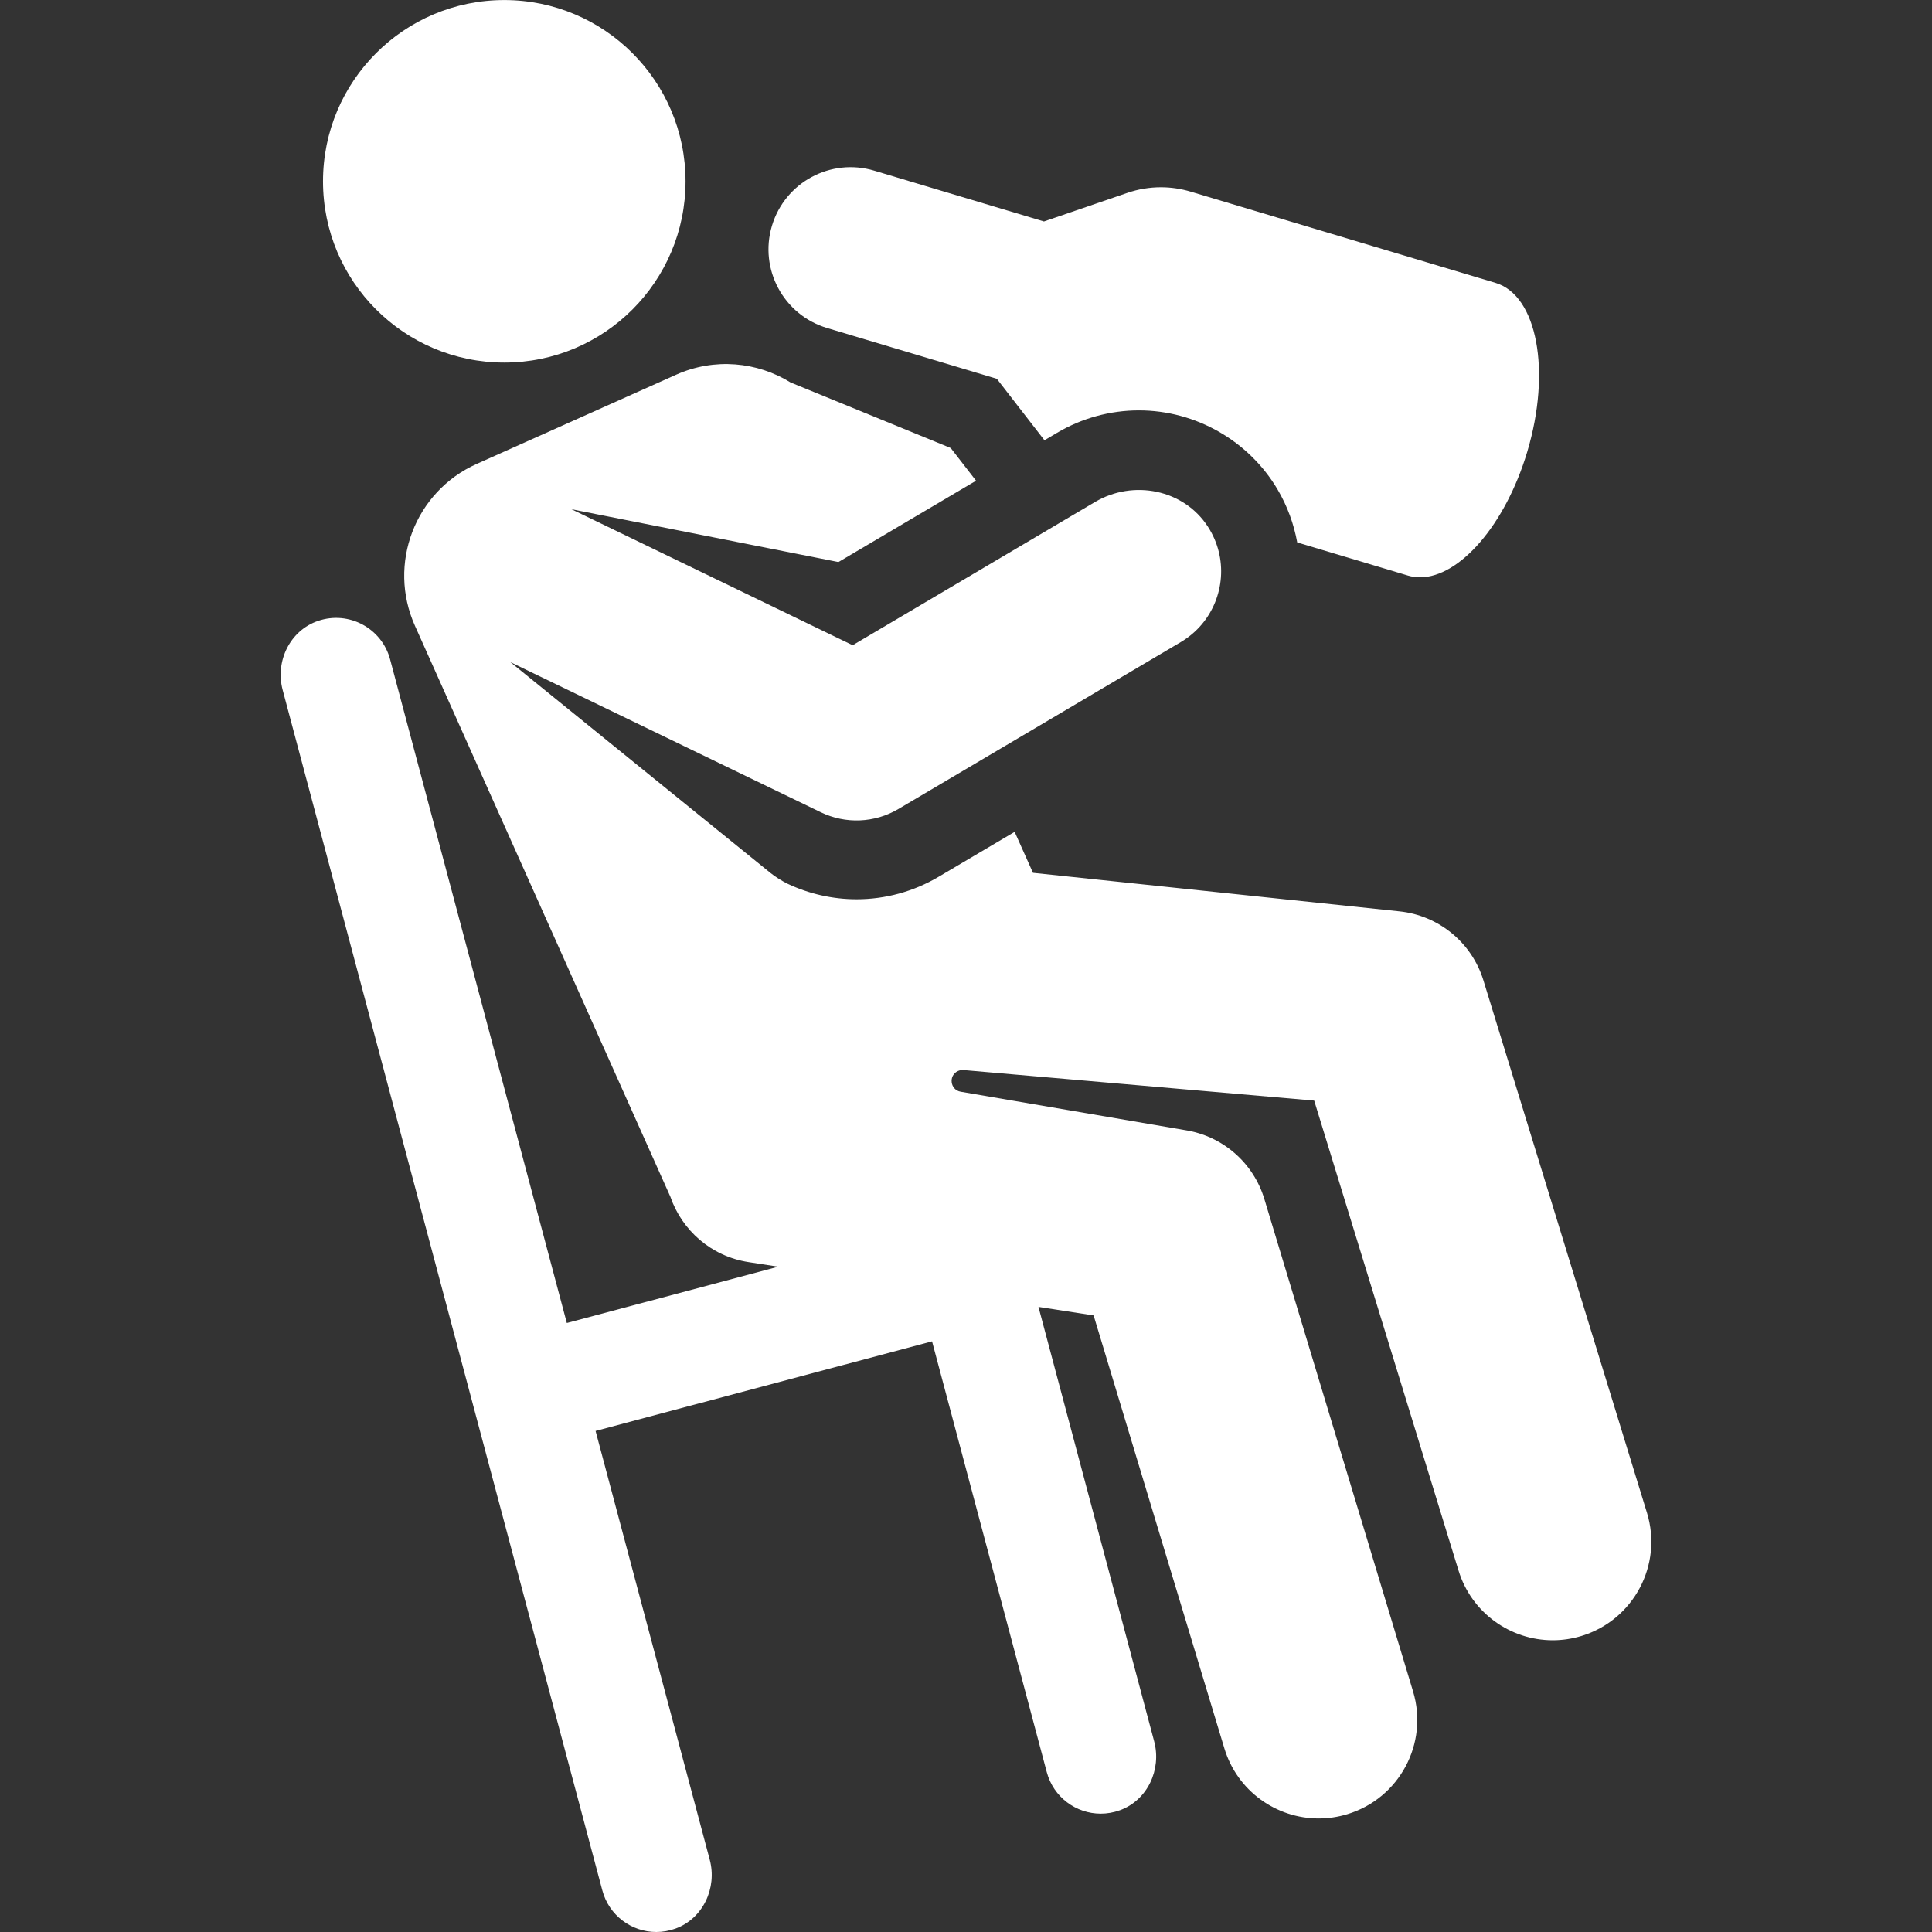 <?xml version="1.0" encoding="iso-8859-1"?>
<!DOCTYPE svg PUBLIC "-//W3C//DTD SVG 1.1//EN" "http://www.w3.org/Graphics/SVG/1.1/DTD/svg11.dtd">
<svg xmlns="http://www.w3.org/2000/svg" xmlns:xlink="http://www.w3.org/1999/xlink" version="1.1" viewBox="0 0 294.066 294.066" enable-background="new 0 0 294.066 294.066" width="512px" height="512px">
  <rect x="0" y="0" width="294.066" height="294.066" fill="#333333" stroke="none"/>
  <g>
    <path d="m125.886,49.925l6.082,1.82 19.759,5.913 7.246,9.356 1.925-1.138c3.775-2.231 8.081-3.41 12.454-3.411 0,0 0.001,0 0.002,0 8.628,0 16.714,4.612 21.102,12.036 1.5,2.538 2.482,5.271 2.991,8.061l16.848,5.042c0.602,0.18 1.22,0.267 1.848,0.267 6.003,0 12.982-7.964 16.315-19.101 3.681-12.301 1.519-23.814-4.83-25.714l-46.413-13.891c-1.474-0.441-2.995-0.661-4.515-0.661-1.727,0-3.452,0.284-5.106,0.851l-12.697,4.352-19.759-5.913-6.082-1.82c-6.616-1.98-13.58,1.778-15.56,8.392-1.98,6.614 1.777,13.579 8.39,15.559z" fill="#FFFFFF"/>
    <path d="m250.679,230.252l-24.887-81.02c-1.766-5.747-6.791-9.885-12.77-10.514l-55.795-5.867-2.79-6.237-11.598,6.856c-3.773,2.23-8.084,3.408-12.466,3.408-3.609,0-7.234-0.816-10.496-2.362-0.767-0.363-1.933-1.101-2.592-1.635l-39.614-32.106 47.261,22.857c3.769,1.822 8.199,1.638 11.803-0.492l42.992-25.411c1.236-0.73 2.299-1.641 3.178-2.678 3.451-4.071 4.043-10.099 0.952-14.88-3.676-5.687-11.357-7.211-17.187-3.765l-36.887,21.802-42.8-20.699 40.635,8.038 20.944-12.379-3.851-4.972-24.376-9.978c-5.079-3.146-11.576-3.8-17.44-1.177l-30.34,13.572c-9.396,4.203-13.605,15.228-9.402,24.624l38.878,86.905c1.753,5.099 6.196,9.081 11.894,9.961l4.532,.7-32.182,8.57-26.899-101.011c-1.257-4.723-6.257-7.45-10.957-5.859-4.283,1.451-6.56,6.146-5.396,10.516l48.66,182.732c1.013,3.804 4.45,6.315 8.208,6.315 0.967,0 1.954-0.165 2.925-0.518 4.19-1.524 6.358-6.179 5.211-10.487l-17.377-65.259 51.215-13.639 17.463,65.575c1.013,3.804 4.45,6.315 8.208,6.315 0.966,0 1.953-0.165 2.924-0.518 4.19-1.523 6.36-6.177 5.213-10.485l-17.61-66.128 8.393,1.297 19.903,65.901c1.959,6.485 7.912,10.668 14.354,10.667 1.436,0 2.897-0.208 4.343-0.645 7.931-2.395 12.418-10.766 10.022-18.696l-22.635-74.946c-1.669-5.527-6.363-9.605-12.069-10.487l-34.149-5.845c-1.62-0.277-1.899-2.486-0.398-3.157 0.258-0.115 0.542-0.163 0.823-0.139l53.377,4.647 21.976,71.543c1.982,6.452 7.919,10.6 14.334,10.6 1.458,0 2.942-0.215 4.409-0.665 7.917-2.434 12.366-10.826 9.933-18.745z" fill="#FFFFFF"/>
    <circle cx="76.755" cy="27.597" r="27.59" fill="#FFFFFF"/>
  </g>
</svg>
